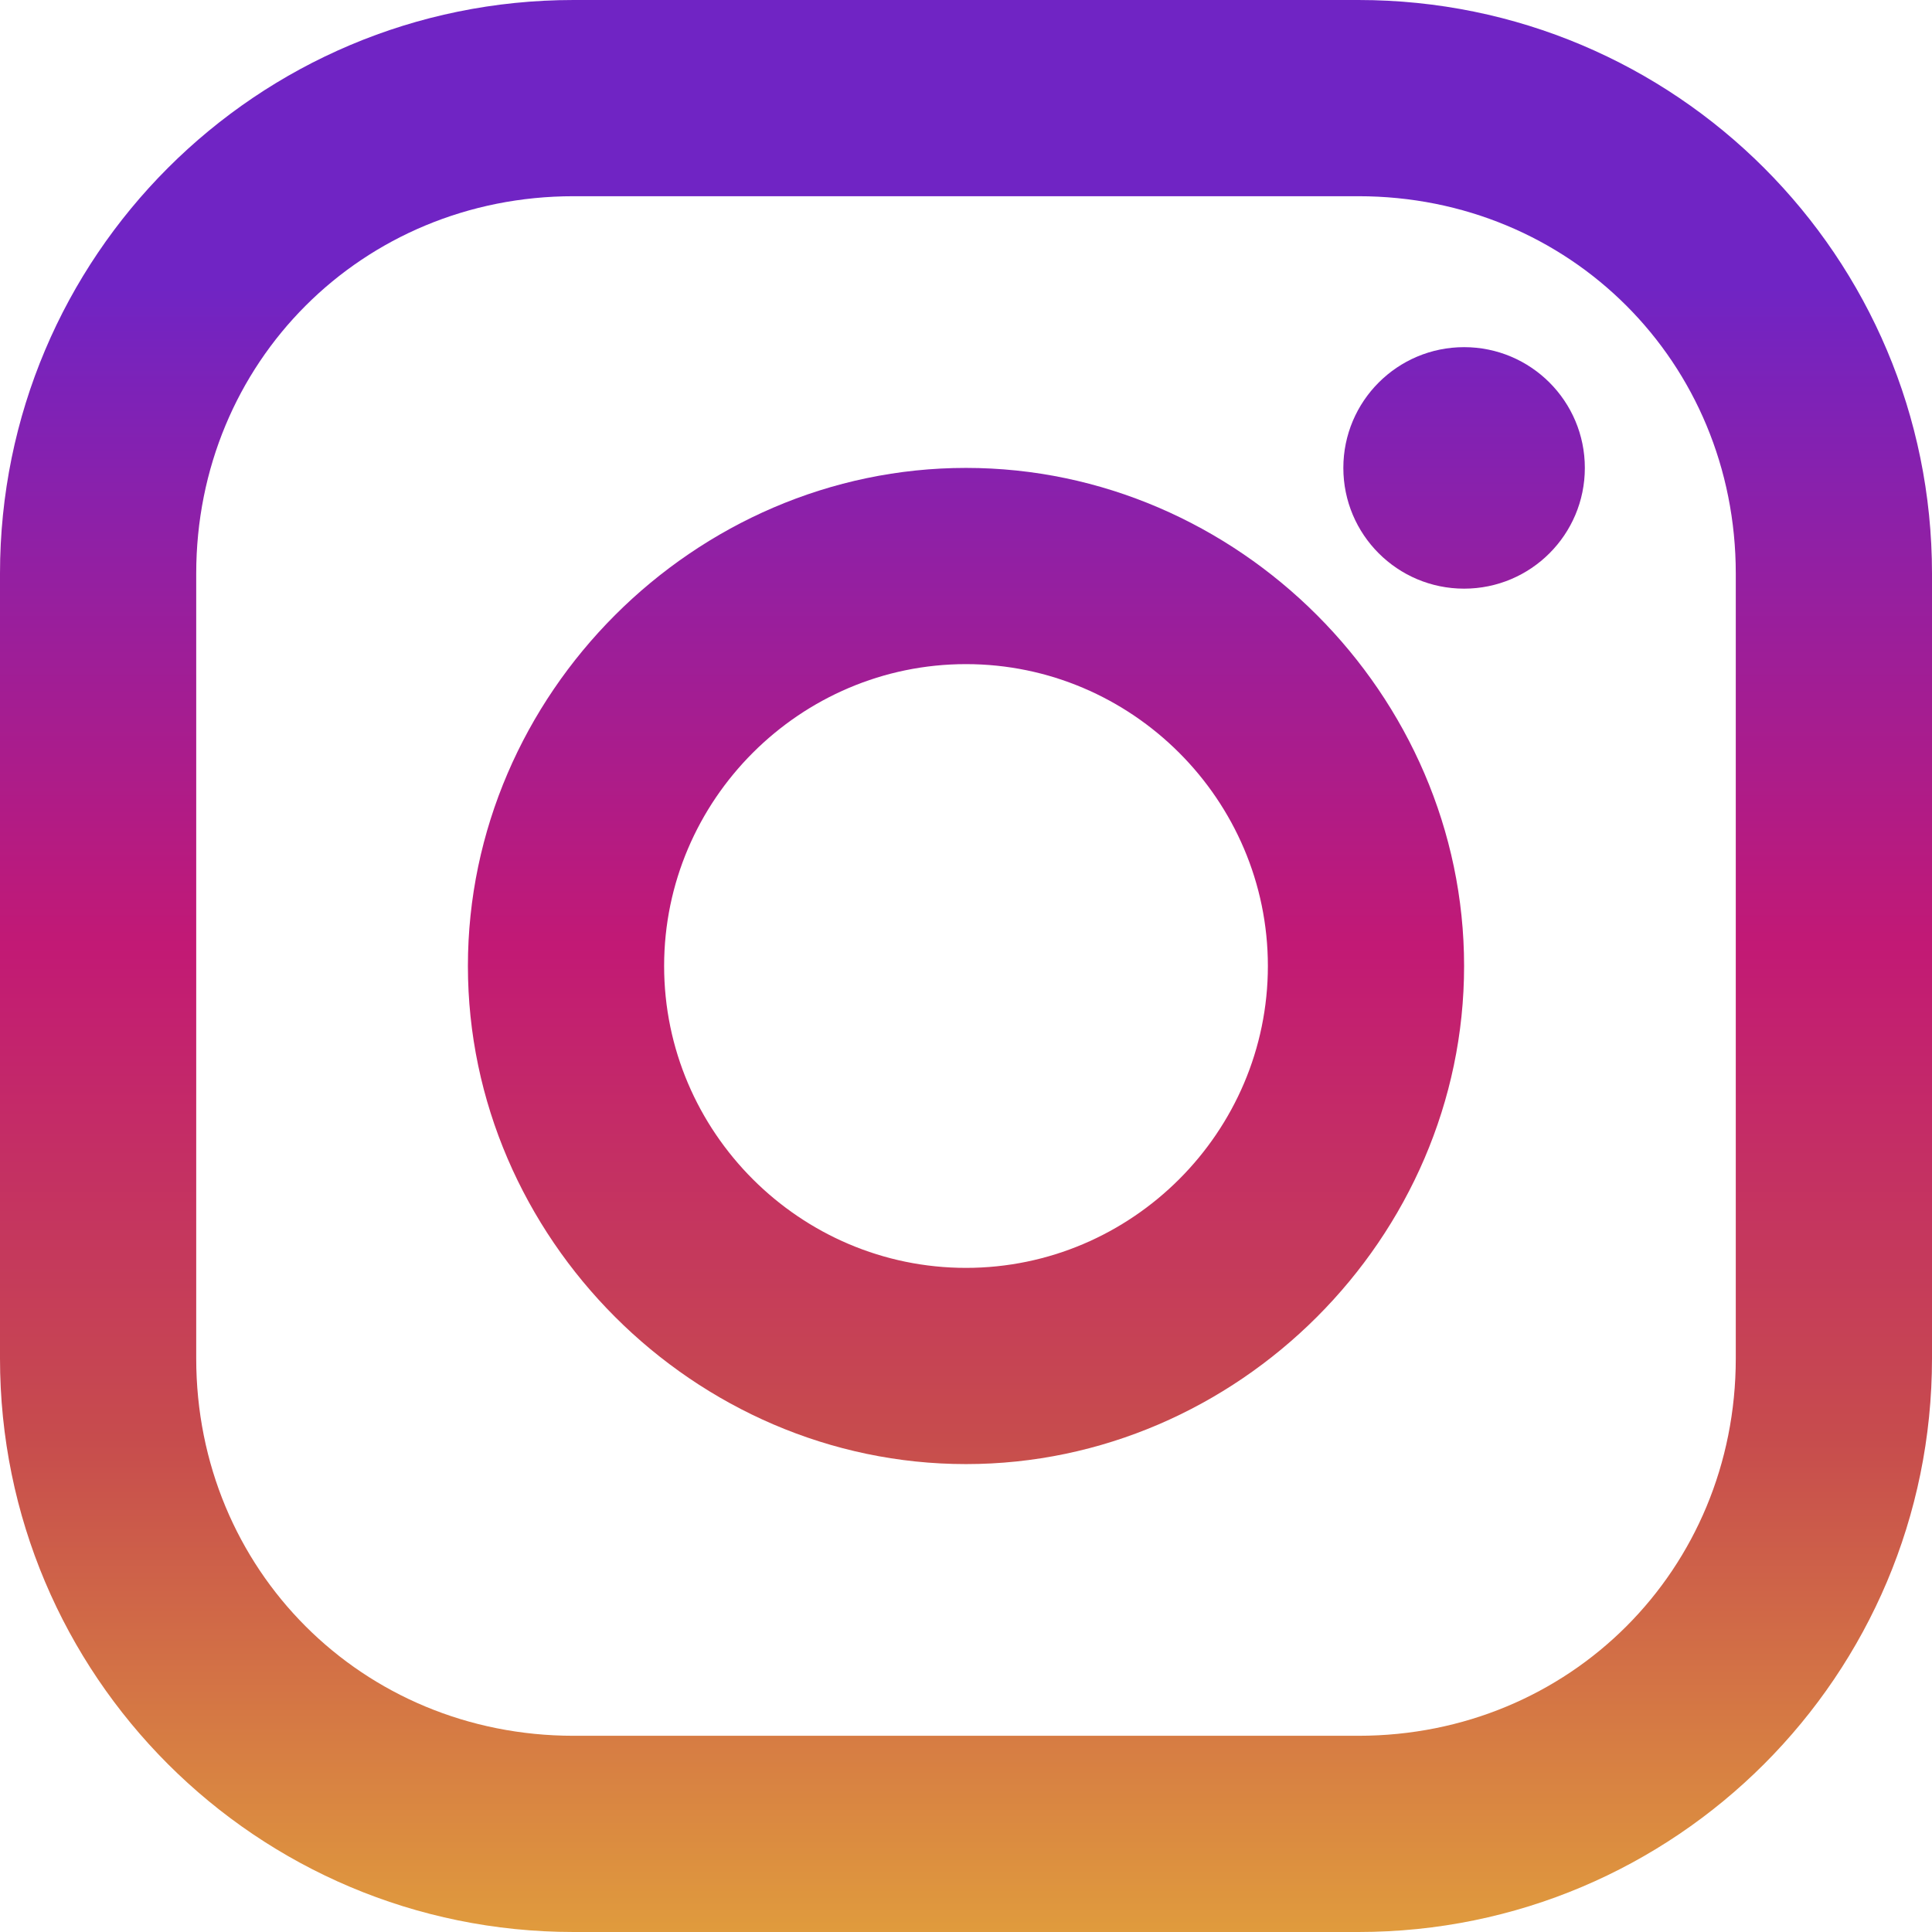 <svg viewBox="0 0 128 128" xmlns="http://www.w3.org/2000/svg"><linearGradient id="a" x1="276" x2="276" y1="5" y2="550" gradientTransform="matrix(.2 0 0 -.2 0 129)" gradientUnits="userSpaceOnUse"><stop stop-color="#e09b3d" offset="0"/><stop stop-color="#c74c4d" offset=".3"/><stop stop-color="#c21975" offset=".6"/><stop stop-color="#7024c4" offset="1"/></linearGradient><path d="M90 0H38C17 0 0 17 0 38v52c0 21 17 38 38 38h52c21 0 38-17 38-38V38c0-21-17-38-38-38zm25 90c0 14-11 25-25 25H38c-14 0-25-11-25-25V38c0-14 11-25 25-25h52c14 0 25 11 25 25z" fill="url(#a)"/><path d="M64 31c-18 0-33 15-33 33s15 33 33 33 33-15 33-33-15-33-33-33zm0 53c-11 0-20-9-20-20s9-20 20-20 20 9 20 20-9 20-20 20z" fill="url(#a)"/><linearGradient id="b" x1="418" x2="418" y1="5" y2="550" gradientTransform="matrix(.2 0 0 -.2 0 129)" gradientUnits="userSpaceOnUse"><stop stop-color="#e09b3d" offset="0"/><stop stop-color="#c74c4d" offset=".3"/><stop stop-color="#c21975" offset=".6"/><stop stop-color="#7024c4" offset="1"/></linearGradient><circle cx="97" cy="31" r="8" fill="url(#b)"/></svg>